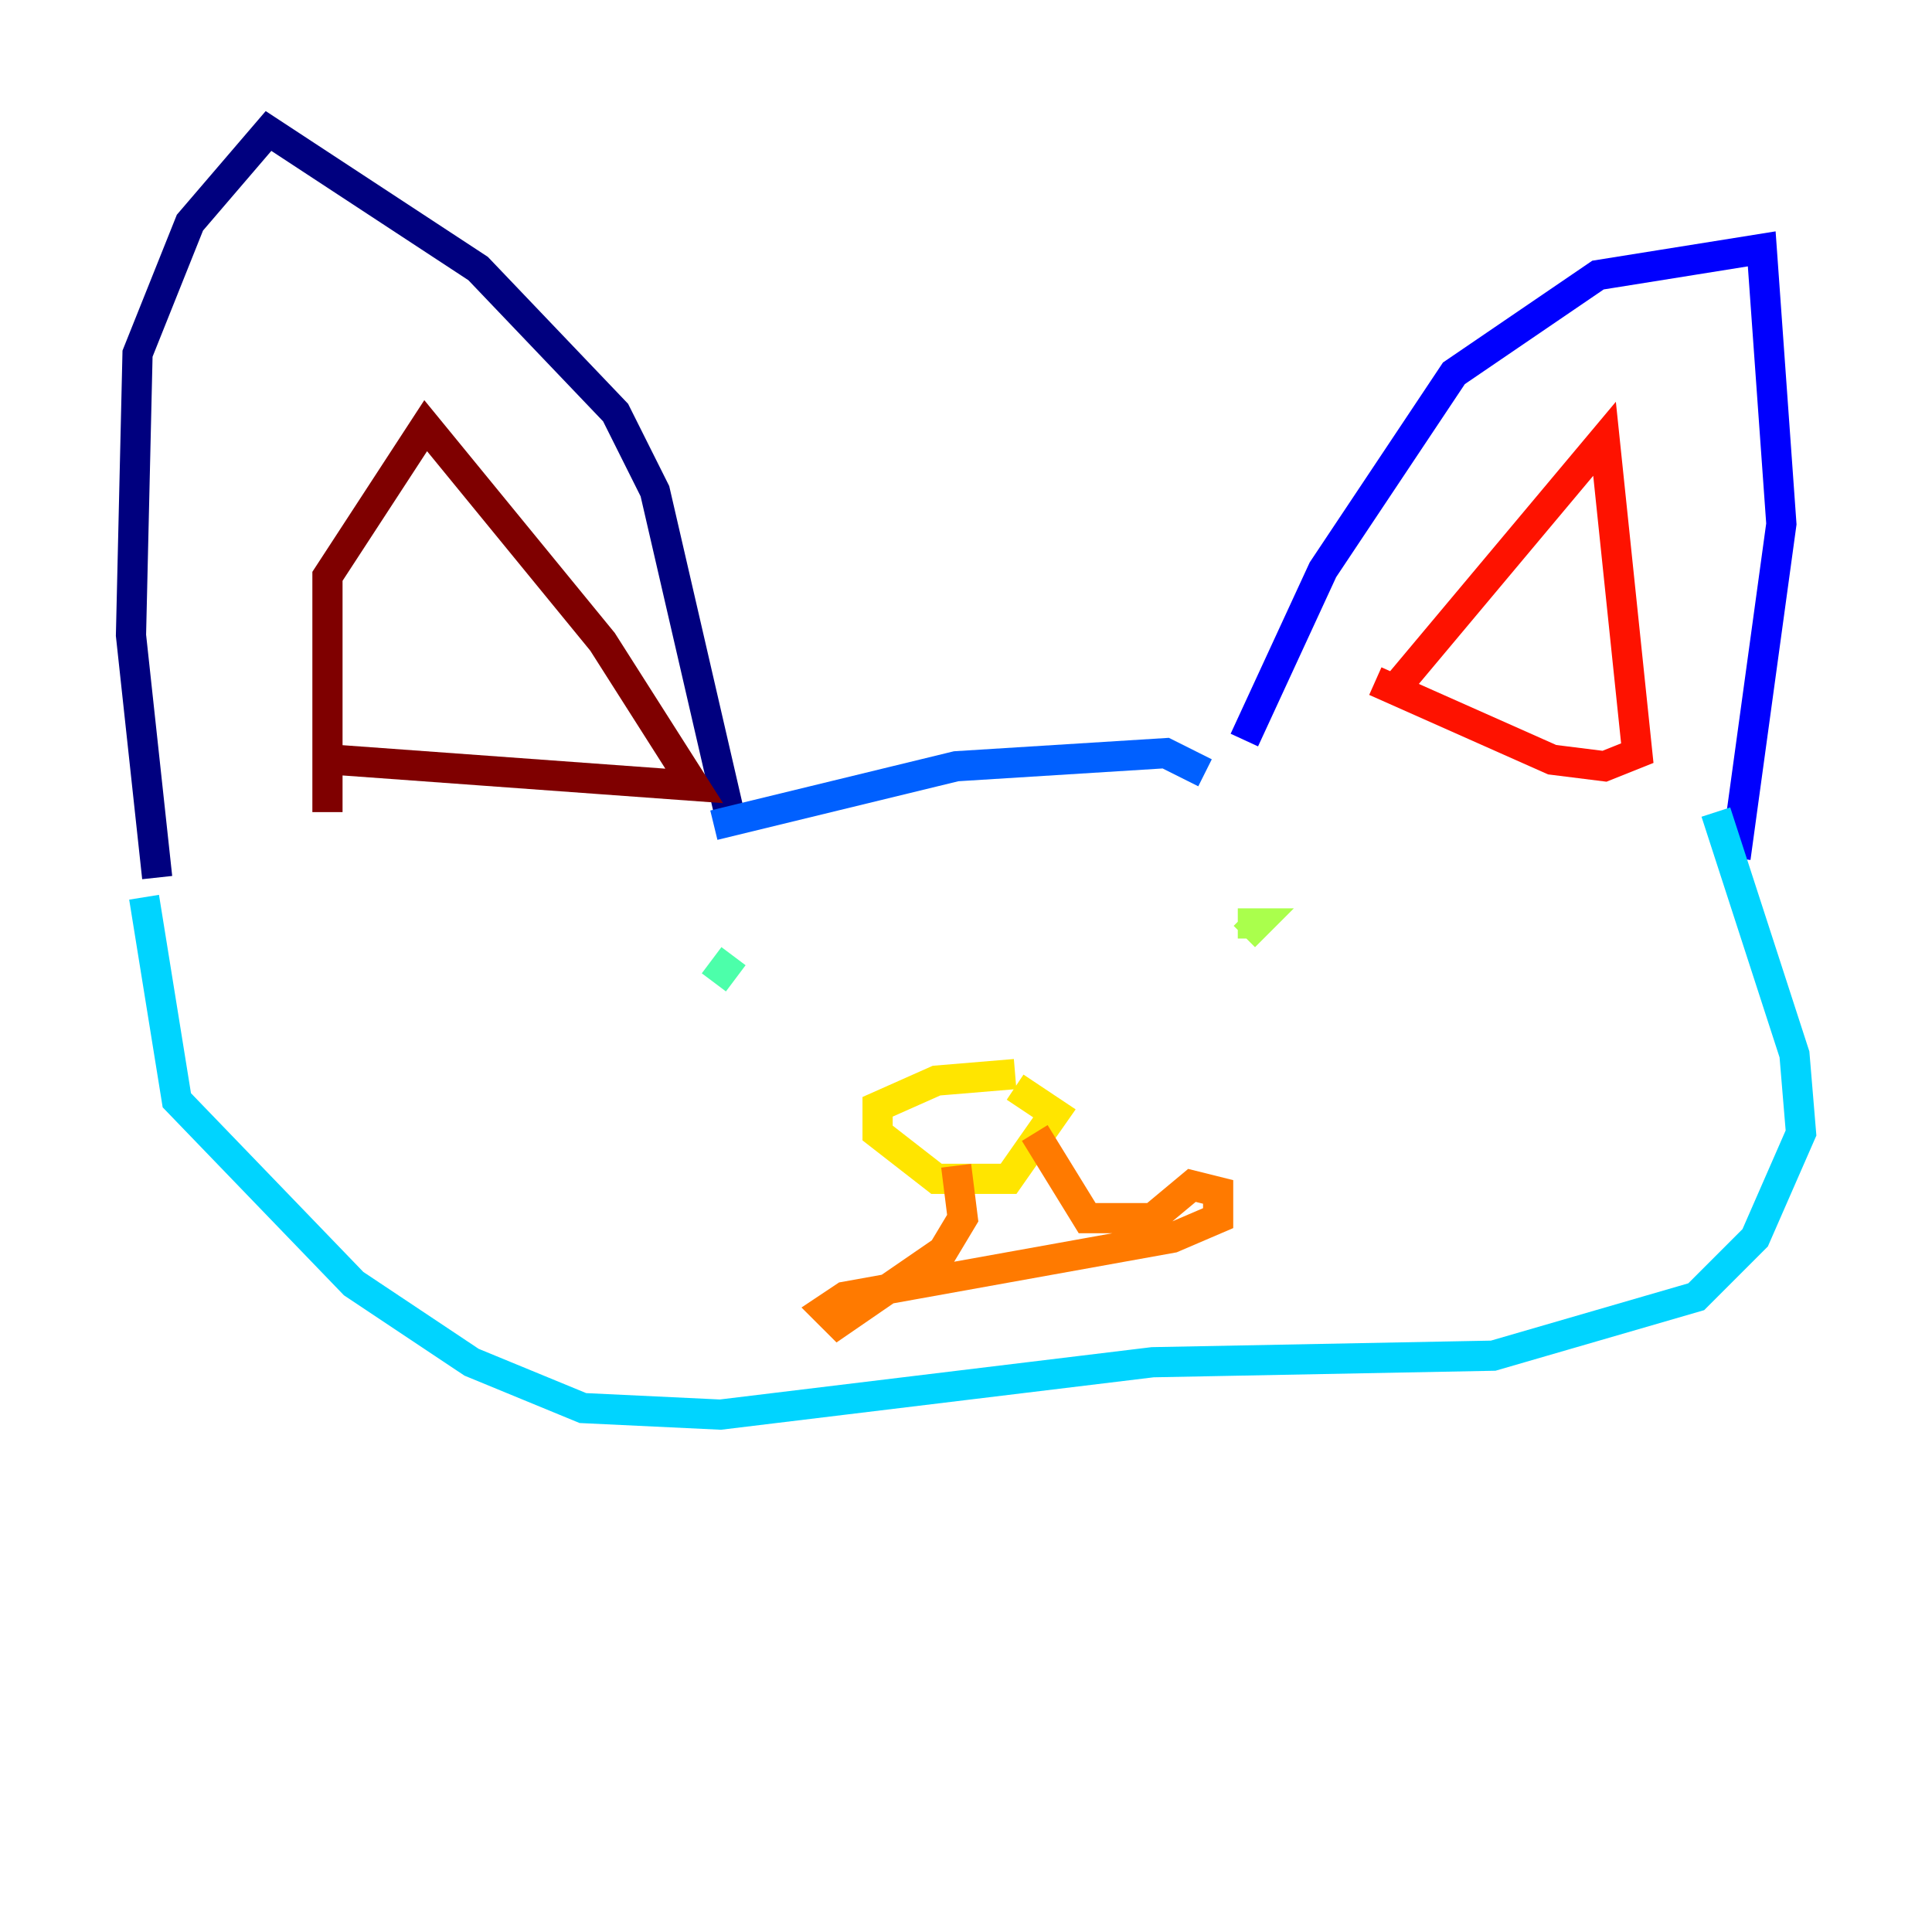 <?xml version="1.0" encoding="utf-8" ?>
<svg baseProfile="tiny" height="128" version="1.2" viewBox="0,0,128,128" width="128" xmlns="http://www.w3.org/2000/svg" xmlns:ev="http://www.w3.org/2001/xml-events" xmlns:xlink="http://www.w3.org/1999/xlink"><defs /><polyline fill="none" points="10.414,58.142 8.678,42.088 9.112,23.43 12.583,14.752 17.79,8.678 31.675,17.79 40.786,27.336 43.39,32.542 48.597,55.105" stroke="#00007f" stroke-width="2" /><polyline fill="none" points="82.441,49.031 87.647,37.749 96.325,24.732 105.871,18.224 116.719,16.488 118.02,34.712 114.983,56.841" stroke="#0000fe" stroke-width="2" /><polyline fill="none" points="47.295,54.671 63.349,50.766 77.234,49.898 79.837,51.2" stroke="#0060ff" stroke-width="2" /><polyline fill="none" points="9.546,59.444 11.715,72.895 23.43,85.044 31.241,90.251 38.617,93.288 47.729,93.722 76.366,90.251 98.929,89.817 112.38,85.912 116.285,82.007 119.322,75.064 118.888,69.858 113.681,53.803" stroke="#00d4ff" stroke-width="2" /><polyline fill="none" points="48.597,63.349 47.295,65.085" stroke="#4cffaa" stroke-width="2" /><polyline fill="none" points="82.007,61.18 83.308,61.18 82.441,62.047" stroke="#aaff4c" stroke-width="2" /><polyline fill="none" points="67.254,71.159 62.047,71.593 58.142,73.329 58.142,75.064 62.047,78.102 66.82,78.102 69.858,73.763 67.254,72.027" stroke="#ffe500" stroke-width="2" /><polyline fill="none" points="63.349,77.234 63.783,80.705 62.481,82.875 55.539,87.647 54.671,86.78 55.973,85.912 77.668,82.007 80.705,80.705 80.705,78.969 78.969,78.536 76.366,80.705 72.027,80.705 68.556,75.064" stroke="#ff7a00" stroke-width="2" /><polyline fill="none" points="92.854,45.125 106.305,29.071 108.475,49.898 106.305,50.766 102.834,50.332 91.119,45.125" stroke="#fe1200" stroke-width="2" /><polyline fill="none" points="21.695,53.803 21.695,38.183 28.203,28.203 39.919,42.522 45.993,52.068 22.129,50.332" stroke="#7f0000" stroke-width="2" /></svg>